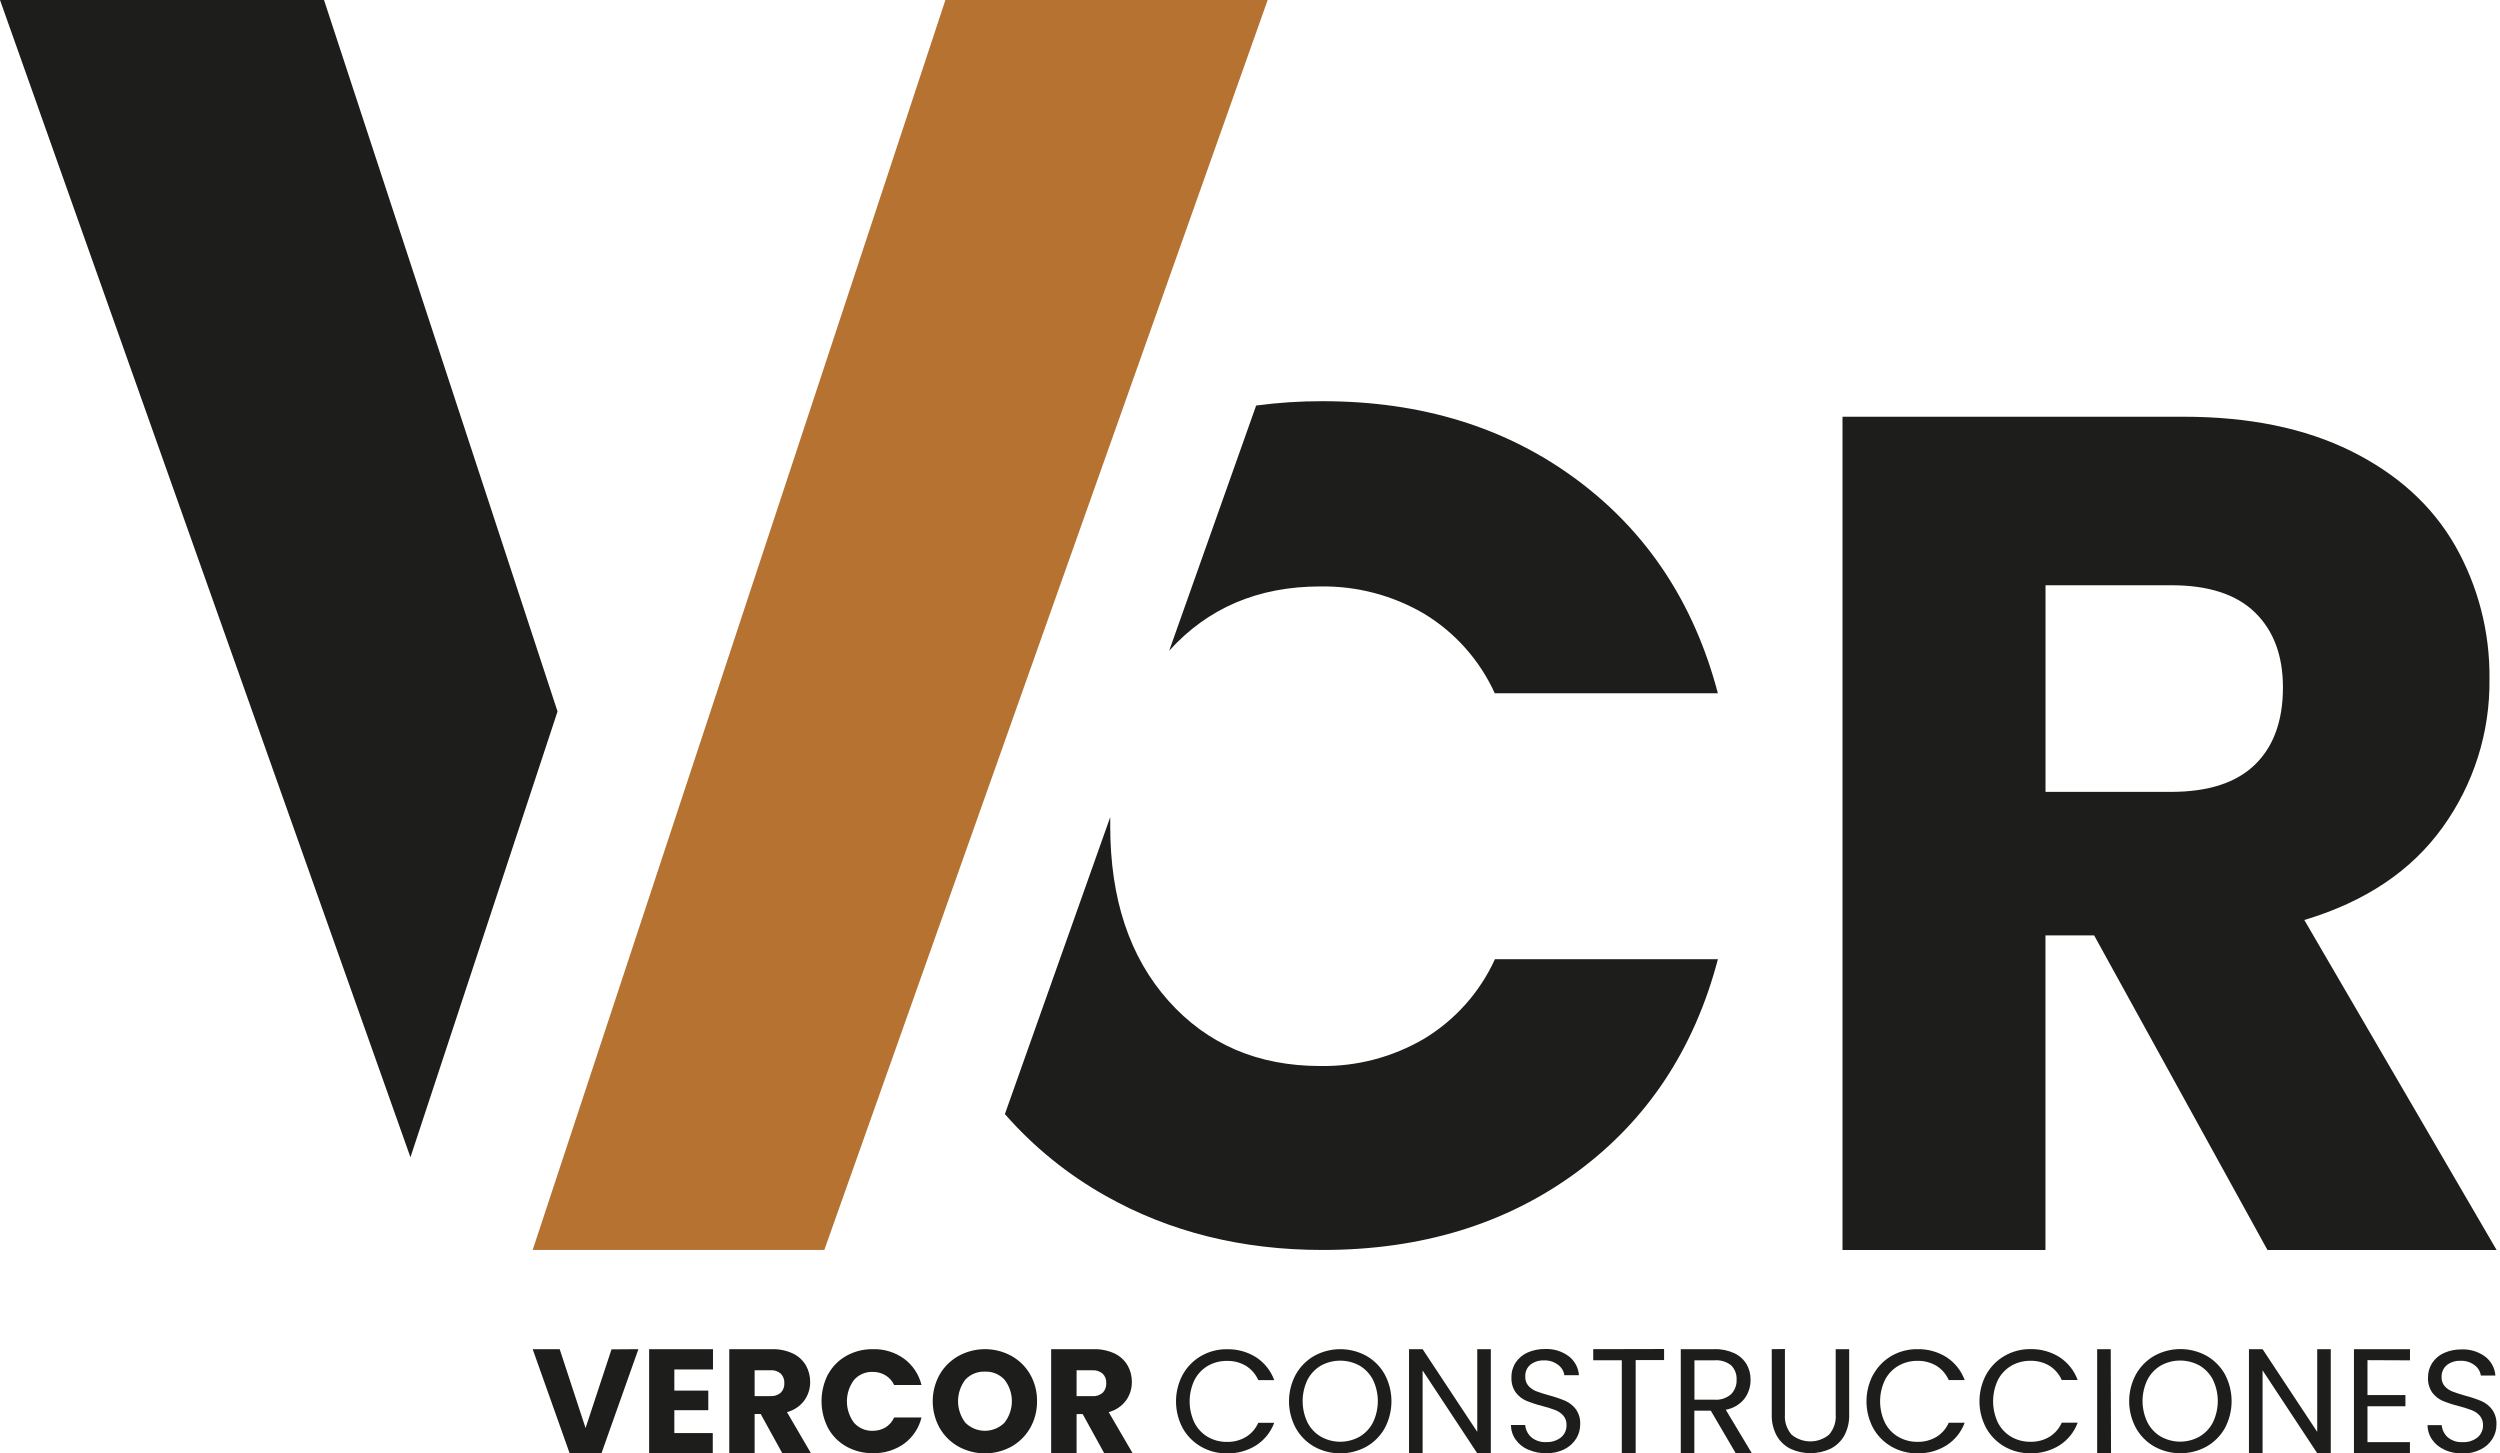 <svg width="129" height="75" viewBox="0 0 129 75" fill="none" xmlns="http://www.w3.org/2000/svg">
<path d="M105.549 30.199H112.042C113.96 30.199 115.4 30.668 116.36 31.606C117.32 32.544 117.8 33.832 117.8 35.471C117.8 37.188 117.32 38.515 116.36 39.451C115.4 40.388 113.96 40.857 112.042 40.861H105.549V30.199ZM28.769 36.712L21.179 59.715L0 0H16.719L28.769 36.712ZM60.331 33.574L64.817 20.926C65.953 20.774 67.098 20.699 68.244 20.702C73.349 20.702 77.718 22.05 81.353 24.745C84.988 27.44 87.417 31.116 88.642 35.772H77.13C76.355 34.069 75.085 32.638 73.484 31.668C71.861 30.716 70.007 30.23 68.125 30.261C64.927 30.261 62.33 31.365 60.334 33.574M77.13 49.495H88.644C87.421 54.148 84.992 57.812 81.356 60.486C77.719 63.16 73.35 64.498 68.246 64.498C64.083 64.498 60.356 63.57 57.067 61.715C55.1 60.613 53.337 59.183 51.852 57.487L57.288 42.162C57.288 42.319 57.288 42.474 57.288 42.633C57.288 46.39 58.289 49.392 60.29 51.638C62.291 53.885 64.906 55.007 68.133 55.006C70.015 55.037 71.87 54.548 73.492 53.594C75.092 52.625 76.363 51.197 77.138 49.495M128.825 64.5L118.903 47.472C122.046 46.531 124.424 44.938 126.037 42.693C127.644 40.467 128.492 37.785 128.457 35.04C128.487 32.626 127.874 30.247 126.681 28.148C125.496 26.087 123.71 24.464 121.322 23.279C118.935 22.093 116.046 21.502 112.655 21.503H95.073V64.5H105.546V48.268H108.058L117.001 64.5H128.825Z" fill="#1D1D1B"/>
<path d="M126.148 74.809C125.89 74.7 125.666 74.522 125.504 74.293C125.346 74.072 125.262 73.807 125.262 73.536H125.991C126.012 73.773 126.12 73.994 126.295 74.157C126.51 74.338 126.787 74.43 127.068 74.415C127.347 74.43 127.622 74.343 127.841 74.17C127.932 74.093 128.005 73.996 128.054 73.888C128.103 73.779 128.127 73.66 128.124 73.541C128.131 73.363 128.072 73.189 127.959 73.052C127.846 72.924 127.704 72.826 127.544 72.766C127.325 72.683 127.102 72.612 126.875 72.554C126.591 72.485 126.313 72.394 126.042 72.284C125.83 72.19 125.646 72.044 125.506 71.859C125.35 71.632 125.272 71.361 125.285 71.086C125.28 70.816 125.356 70.551 125.504 70.326C125.655 70.099 125.867 69.92 126.117 69.81C126.403 69.685 126.712 69.624 127.024 69.63C127.457 69.612 127.883 69.742 128.232 69.998C128.385 70.115 128.511 70.262 128.603 70.431C128.694 70.6 128.749 70.786 128.763 70.977H128.011C127.979 70.766 127.865 70.575 127.694 70.447C127.483 70.286 127.222 70.205 126.957 70.217C126.705 70.207 126.457 70.285 126.256 70.439C126.167 70.515 126.096 70.611 126.049 70.718C126.002 70.826 125.981 70.943 125.986 71.06C125.978 71.231 126.036 71.399 126.148 71.529C126.258 71.65 126.394 71.744 126.547 71.802C126.705 71.866 126.926 71.936 127.212 72.018C127.497 72.092 127.777 72.186 128.049 72.299C128.263 72.394 128.45 72.542 128.591 72.729C128.753 72.958 128.833 73.235 128.817 73.515C128.818 73.771 128.748 74.022 128.614 74.239C128.468 74.475 128.259 74.665 128.011 74.788C127.72 74.935 127.397 75.008 127.07 74.999C126.751 75.005 126.433 74.942 126.14 74.814M32.941 69.617L31.034 74.994H29.395L27.486 69.617H28.88L30.215 73.688L31.554 69.627L32.941 69.617ZM34.796 70.666V71.755H36.548V72.766H34.796V73.945H36.779V74.994H33.495V69.617H36.79V70.666H34.796ZM40.371 74.994L39.253 72.964H38.939V74.994H37.63V69.617H39.828C40.201 69.607 40.572 69.683 40.912 69.839C41.191 69.971 41.425 70.183 41.582 70.449C41.731 70.712 41.807 71.008 41.804 71.31C41.809 71.654 41.702 71.99 41.5 72.268C41.279 72.563 40.965 72.773 40.608 72.866L41.85 74.994H40.371ZM38.939 72.039H39.75C39.947 72.054 40.142 71.99 40.291 71.861C40.354 71.795 40.402 71.717 40.433 71.631C40.464 71.546 40.477 71.455 40.472 71.364C40.476 71.275 40.462 71.187 40.431 71.104C40.4 71.021 40.353 70.946 40.291 70.882C40.142 70.754 39.947 70.689 39.75 70.704H38.939V72.039ZM42.729 70.916C42.947 70.514 43.275 70.182 43.674 69.96C44.093 69.727 44.566 69.609 45.045 69.617C45.622 69.601 46.188 69.776 46.655 70.114C47.103 70.446 47.419 70.925 47.549 71.467H46.137C46.042 71.258 45.886 71.083 45.689 70.965C45.49 70.846 45.261 70.786 45.029 70.789C44.849 70.783 44.669 70.817 44.502 70.889C44.336 70.961 44.188 71.068 44.068 71.204C43.829 71.523 43.7 71.911 43.7 72.309C43.7 72.708 43.829 73.096 44.068 73.415C44.188 73.55 44.336 73.658 44.502 73.73C44.669 73.802 44.849 73.836 45.029 73.83C45.261 73.832 45.489 73.773 45.689 73.657C45.887 73.535 46.044 73.355 46.137 73.142H47.549C47.42 73.683 47.103 74.161 46.655 74.492C46.186 74.826 45.621 74.999 45.045 74.984C44.566 74.992 44.093 74.874 43.674 74.641C43.276 74.42 42.948 74.09 42.729 73.691C42.507 73.26 42.391 72.782 42.391 72.298C42.391 71.813 42.507 71.336 42.729 70.905M49.469 74.651C49.061 74.426 48.723 74.094 48.49 73.691C48.252 73.267 48.128 72.79 48.128 72.304C48.128 71.819 48.252 71.342 48.49 70.918C48.724 70.517 49.062 70.187 49.469 69.962C49.885 69.735 50.352 69.616 50.827 69.616C51.301 69.616 51.768 69.735 52.184 69.962C52.589 70.187 52.925 70.517 53.156 70.918C53.396 71.339 53.519 71.817 53.511 72.302C53.517 72.788 53.394 73.268 53.153 73.691C52.921 74.093 52.585 74.425 52.179 74.651C51.763 74.876 51.297 74.994 50.824 74.994C50.351 74.994 49.885 74.876 49.469 74.651ZM51.831 73.41C52.079 73.093 52.213 72.702 52.213 72.3C52.213 71.898 52.079 71.508 51.831 71.191C51.704 71.053 51.548 70.944 51.375 70.873C51.201 70.801 51.014 70.768 50.827 70.776C50.638 70.767 50.449 70.8 50.274 70.871C50.098 70.942 49.941 71.051 49.812 71.189C49.568 71.508 49.435 71.899 49.435 72.3C49.435 72.702 49.568 73.093 49.812 73.412C50.08 73.679 50.443 73.829 50.821 73.829C51.2 73.829 51.563 73.679 51.831 73.412M56.984 74.997L55.866 72.966H55.552V74.997H54.24V69.617H56.425C56.799 69.607 57.17 69.683 57.51 69.839C57.789 69.971 58.023 70.183 58.18 70.449C58.331 70.711 58.408 71.008 58.404 71.31C58.408 71.653 58.301 71.99 58.1 72.268C57.879 72.562 57.565 72.773 57.209 72.866L58.448 74.994L56.984 74.997ZM55.552 72.041H56.364C56.461 72.049 56.558 72.037 56.651 72.007C56.743 71.976 56.828 71.928 56.902 71.864C56.965 71.798 57.013 71.72 57.044 71.634C57.075 71.548 57.088 71.457 57.082 71.367C57.087 71.278 57.074 71.189 57.043 71.106C57.012 71.023 56.964 70.948 56.902 70.885C56.828 70.821 56.743 70.772 56.651 70.742C56.558 70.711 56.461 70.699 56.364 70.707H55.552V72.041ZM61.029 70.931C61.252 70.529 61.58 70.196 61.978 69.967C62.383 69.734 62.843 69.614 63.31 69.62C63.841 69.608 64.364 69.752 64.814 70.034C65.246 70.316 65.574 70.73 65.75 71.214H64.928C64.795 70.913 64.575 70.657 64.296 70.48C63.998 70.303 63.656 70.214 63.31 70.222C62.963 70.218 62.621 70.307 62.32 70.48C62.028 70.654 61.79 70.906 61.635 71.209C61.471 71.554 61.385 71.93 61.385 72.312C61.385 72.694 61.471 73.07 61.635 73.415C61.789 73.718 62.027 73.971 62.32 74.144C62.621 74.317 62.963 74.406 63.31 74.402C63.656 74.41 63.998 74.321 64.296 74.144C64.576 73.97 64.796 73.716 64.928 73.415H65.75C65.573 73.895 65.245 74.305 64.814 74.582C64.364 74.863 63.841 75.007 63.31 74.994C62.843 75 62.383 74.882 61.978 74.651C61.581 74.425 61.253 74.094 61.029 73.696C60.801 73.27 60.682 72.795 60.682 72.312C60.682 71.829 60.801 71.354 61.029 70.928M67.819 74.651C67.418 74.425 67.088 74.092 66.863 73.691C66.633 73.265 66.512 72.789 66.512 72.306C66.512 71.822 66.633 71.346 66.863 70.921C67.088 70.52 67.419 70.187 67.819 69.96C68.23 69.735 68.691 69.617 69.16 69.617C69.628 69.617 70.09 69.735 70.501 69.96C70.899 70.186 71.228 70.516 71.451 70.916C71.68 71.343 71.799 71.821 71.799 72.306C71.799 72.79 71.68 73.268 71.451 73.696C71.228 74.095 70.899 74.425 70.501 74.651C70.09 74.876 69.628 74.994 69.16 74.994C68.691 74.994 68.23 74.876 67.819 74.651ZM70.15 74.136C70.447 73.963 70.688 73.708 70.843 73.402C71.01 73.058 71.096 72.68 71.096 72.298C71.096 71.915 71.01 71.538 70.843 71.194C70.686 70.891 70.447 70.639 70.153 70.465C69.847 70.297 69.504 70.21 69.156 70.21C68.807 70.21 68.464 70.297 68.159 70.465C67.865 70.639 67.626 70.891 67.468 71.194C67.302 71.538 67.216 71.915 67.216 72.298C67.216 72.68 67.302 73.058 67.468 73.402C67.624 73.709 67.866 73.964 68.164 74.136C68.468 74.305 68.809 74.394 69.157 74.394C69.505 74.394 69.847 74.305 70.15 74.136ZM76.927 74.989H76.226L73.407 70.715V74.989H72.706V69.617H73.407L76.226 73.884V69.617H76.927V74.989ZM78.854 74.803C78.596 74.694 78.373 74.516 78.21 74.288C78.051 74.068 77.966 73.802 77.967 73.531H78.699C78.72 73.769 78.83 73.992 79.006 74.154C79.221 74.336 79.498 74.429 79.779 74.412C80.058 74.426 80.332 74.339 80.552 74.167C80.643 74.09 80.715 73.993 80.764 73.883C80.812 73.774 80.836 73.655 80.832 73.536C80.841 73.358 80.782 73.183 80.668 73.046C80.555 72.919 80.412 72.821 80.253 72.76C80.033 72.676 79.809 72.606 79.58 72.549C79.297 72.479 79.018 72.387 78.748 72.276C78.536 72.183 78.351 72.036 78.212 71.851C78.055 71.625 77.977 71.353 77.991 71.078C77.984 70.804 78.06 70.534 78.21 70.305C78.361 70.079 78.574 69.9 78.823 69.79C79.109 69.664 79.42 69.603 79.732 69.609C80.166 69.591 80.593 69.721 80.943 69.978C81.096 70.095 81.222 70.243 81.314 70.412C81.405 70.581 81.46 70.768 81.474 70.959H80.719C80.704 70.854 80.669 70.753 80.615 70.662C80.56 70.571 80.488 70.491 80.402 70.429C80.192 70.266 79.931 70.184 79.665 70.197C79.412 70.186 79.162 70.265 78.962 70.421C78.874 70.498 78.805 70.594 78.76 70.701C78.716 70.809 78.697 70.925 78.704 71.042C78.697 71.213 78.755 71.381 78.867 71.511C78.978 71.631 79.114 71.725 79.266 71.786C79.423 71.848 79.647 71.92 79.933 72C80.219 72.075 80.499 72.169 80.771 72.284C80.985 72.379 81.172 72.527 81.314 72.714C81.475 72.944 81.554 73.222 81.538 73.502C81.539 73.757 81.469 74.006 81.338 74.224C81.191 74.461 80.981 74.652 80.732 74.775C80.44 74.923 80.116 74.995 79.789 74.986C79.469 74.992 79.152 74.929 78.859 74.801M85.867 69.609V70.181H84.401V74.986H83.685V70.189H82.211V69.617L85.867 69.609ZM89.564 74.986L88.276 72.789H87.428V74.986H86.728V69.617H88.462C88.817 69.606 89.169 69.678 89.492 69.826C89.753 69.947 89.972 70.144 90.121 70.39C90.263 70.635 90.335 70.915 90.329 71.199C90.334 71.552 90.222 71.896 90.01 72.178C89.769 72.477 89.427 72.678 89.049 72.742L90.399 74.994L89.564 74.986ZM87.433 72.224H88.464C88.619 72.237 88.774 72.218 88.921 72.17C89.068 72.121 89.205 72.045 89.322 71.944C89.419 71.845 89.494 71.727 89.543 71.597C89.593 71.468 89.615 71.33 89.608 71.191C89.616 71.055 89.595 70.918 89.546 70.79C89.498 70.662 89.422 70.546 89.325 70.449C89.08 70.258 88.773 70.167 88.464 70.192H87.433V72.224ZM92.102 69.609V72.977C92.087 73.167 92.109 73.359 92.169 73.54C92.229 73.722 92.324 73.889 92.45 74.033C92.722 74.255 93.062 74.376 93.412 74.376C93.763 74.376 94.103 74.255 94.375 74.033C94.5 73.889 94.596 73.722 94.655 73.54C94.715 73.359 94.738 73.167 94.722 72.977V69.617H95.418V72.966C95.434 73.356 95.345 73.743 95.16 74.087C94.993 74.379 94.742 74.614 94.439 74.762C94.119 74.908 93.771 74.984 93.419 74.984C93.067 74.984 92.719 74.908 92.398 74.762C92.097 74.614 91.846 74.379 91.68 74.087C91.496 73.743 91.408 73.356 91.422 72.966V69.617L92.102 69.609ZM96.665 70.921C96.888 70.519 97.215 70.186 97.613 69.957C98.017 69.728 98.474 69.611 98.938 69.617C99.469 69.605 99.992 69.749 100.442 70.032C100.873 70.314 101.202 70.728 101.378 71.212H100.556C100.423 70.909 100.203 70.654 99.924 70.478C99.626 70.3 99.284 70.211 98.938 70.22C98.591 70.216 98.251 70.305 97.951 70.478C97.657 70.651 97.419 70.903 97.263 71.207C97.098 71.551 97.013 71.928 97.013 72.309C97.013 72.691 97.098 73.068 97.263 73.412C97.417 73.716 97.656 73.969 97.951 74.141C98.251 74.314 98.591 74.403 98.938 74.399C99.284 74.408 99.626 74.319 99.924 74.141C100.204 73.969 100.425 73.714 100.556 73.412H101.378C101.201 73.893 100.873 74.303 100.442 74.579C99.992 74.861 99.469 75.004 98.938 74.992C98.471 74.998 98.011 74.879 97.606 74.649C97.209 74.422 96.881 74.092 96.657 73.693C96.429 73.268 96.31 72.792 96.31 72.309C96.31 71.827 96.429 71.351 96.657 70.926M102.488 70.926C102.71 70.524 103.038 70.191 103.436 69.962C103.841 69.729 104.301 69.609 104.768 69.614C105.3 69.603 105.823 69.747 106.273 70.029C106.704 70.311 107.032 70.725 107.208 71.209H106.386C106.253 70.907 106.033 70.652 105.755 70.475C105.457 70.298 105.115 70.209 104.768 70.217C104.421 70.213 104.08 70.302 103.779 70.475C103.486 70.648 103.249 70.901 103.093 71.204C102.929 71.549 102.844 71.925 102.844 72.307C102.844 72.689 102.929 73.065 103.093 73.41C103.248 73.713 103.486 73.966 103.779 74.139C104.08 74.312 104.421 74.4 104.768 74.396C105.115 74.405 105.457 74.316 105.755 74.139C106.034 73.965 106.254 73.711 106.386 73.41H107.208C107.032 73.89 106.704 74.3 106.273 74.577C105.822 74.858 105.299 75.002 104.768 74.989C104.302 74.995 103.842 74.877 103.436 74.646C103.039 74.42 102.712 74.089 102.488 73.691C102.26 73.265 102.14 72.79 102.14 72.307C102.14 71.824 102.26 71.349 102.488 70.923M108.929 74.989H108.213V69.617H108.914L108.929 74.989ZM111.171 74.646C110.77 74.42 110.439 74.088 110.215 73.685C109.985 73.26 109.864 72.784 109.864 72.3C109.864 71.817 109.985 71.341 110.215 70.916C110.44 70.514 110.77 70.181 111.171 69.954C111.582 69.73 112.042 69.612 112.511 69.612C112.979 69.612 113.44 69.73 113.85 69.954C114.25 70.18 114.58 70.51 114.804 70.91C115.032 71.338 115.151 71.816 115.151 72.3C115.151 72.785 115.032 73.263 114.804 73.691C114.58 74.091 114.25 74.421 113.85 74.646C113.44 74.871 112.979 74.989 112.511 74.989C112.042 74.989 111.582 74.871 111.171 74.646ZM113.49 74.131C113.787 73.958 114.028 73.703 114.185 73.397C114.351 73.052 114.438 72.675 114.438 72.293C114.438 71.91 114.351 71.533 114.185 71.189C114.027 70.886 113.788 70.634 113.495 70.46C113.189 70.292 112.846 70.204 112.498 70.204C112.149 70.204 111.806 70.292 111.501 70.46C111.206 70.632 110.967 70.885 110.81 71.189C110.642 71.532 110.555 71.91 110.555 72.293C110.555 72.675 110.642 73.053 110.81 73.397C110.966 73.703 111.206 73.958 111.503 74.131C111.807 74.3 112.149 74.389 112.496 74.389C112.844 74.389 113.186 74.3 113.49 74.131ZM120.268 74.984H119.568L116.749 70.709V74.984H116.046V69.617H116.749L119.568 73.884V69.617H120.268V74.984ZM122.162 70.184V71.987H124.12V72.564H122.162V74.415H124.352V74.992H121.464V69.617H124.355V70.194L122.162 70.184Z" fill="#1D1D1B"/>
<path d="M48.783 0L27.486 64.498H42.535L65.412 0H48.783Z" fill="#B57231"/>
</svg>
